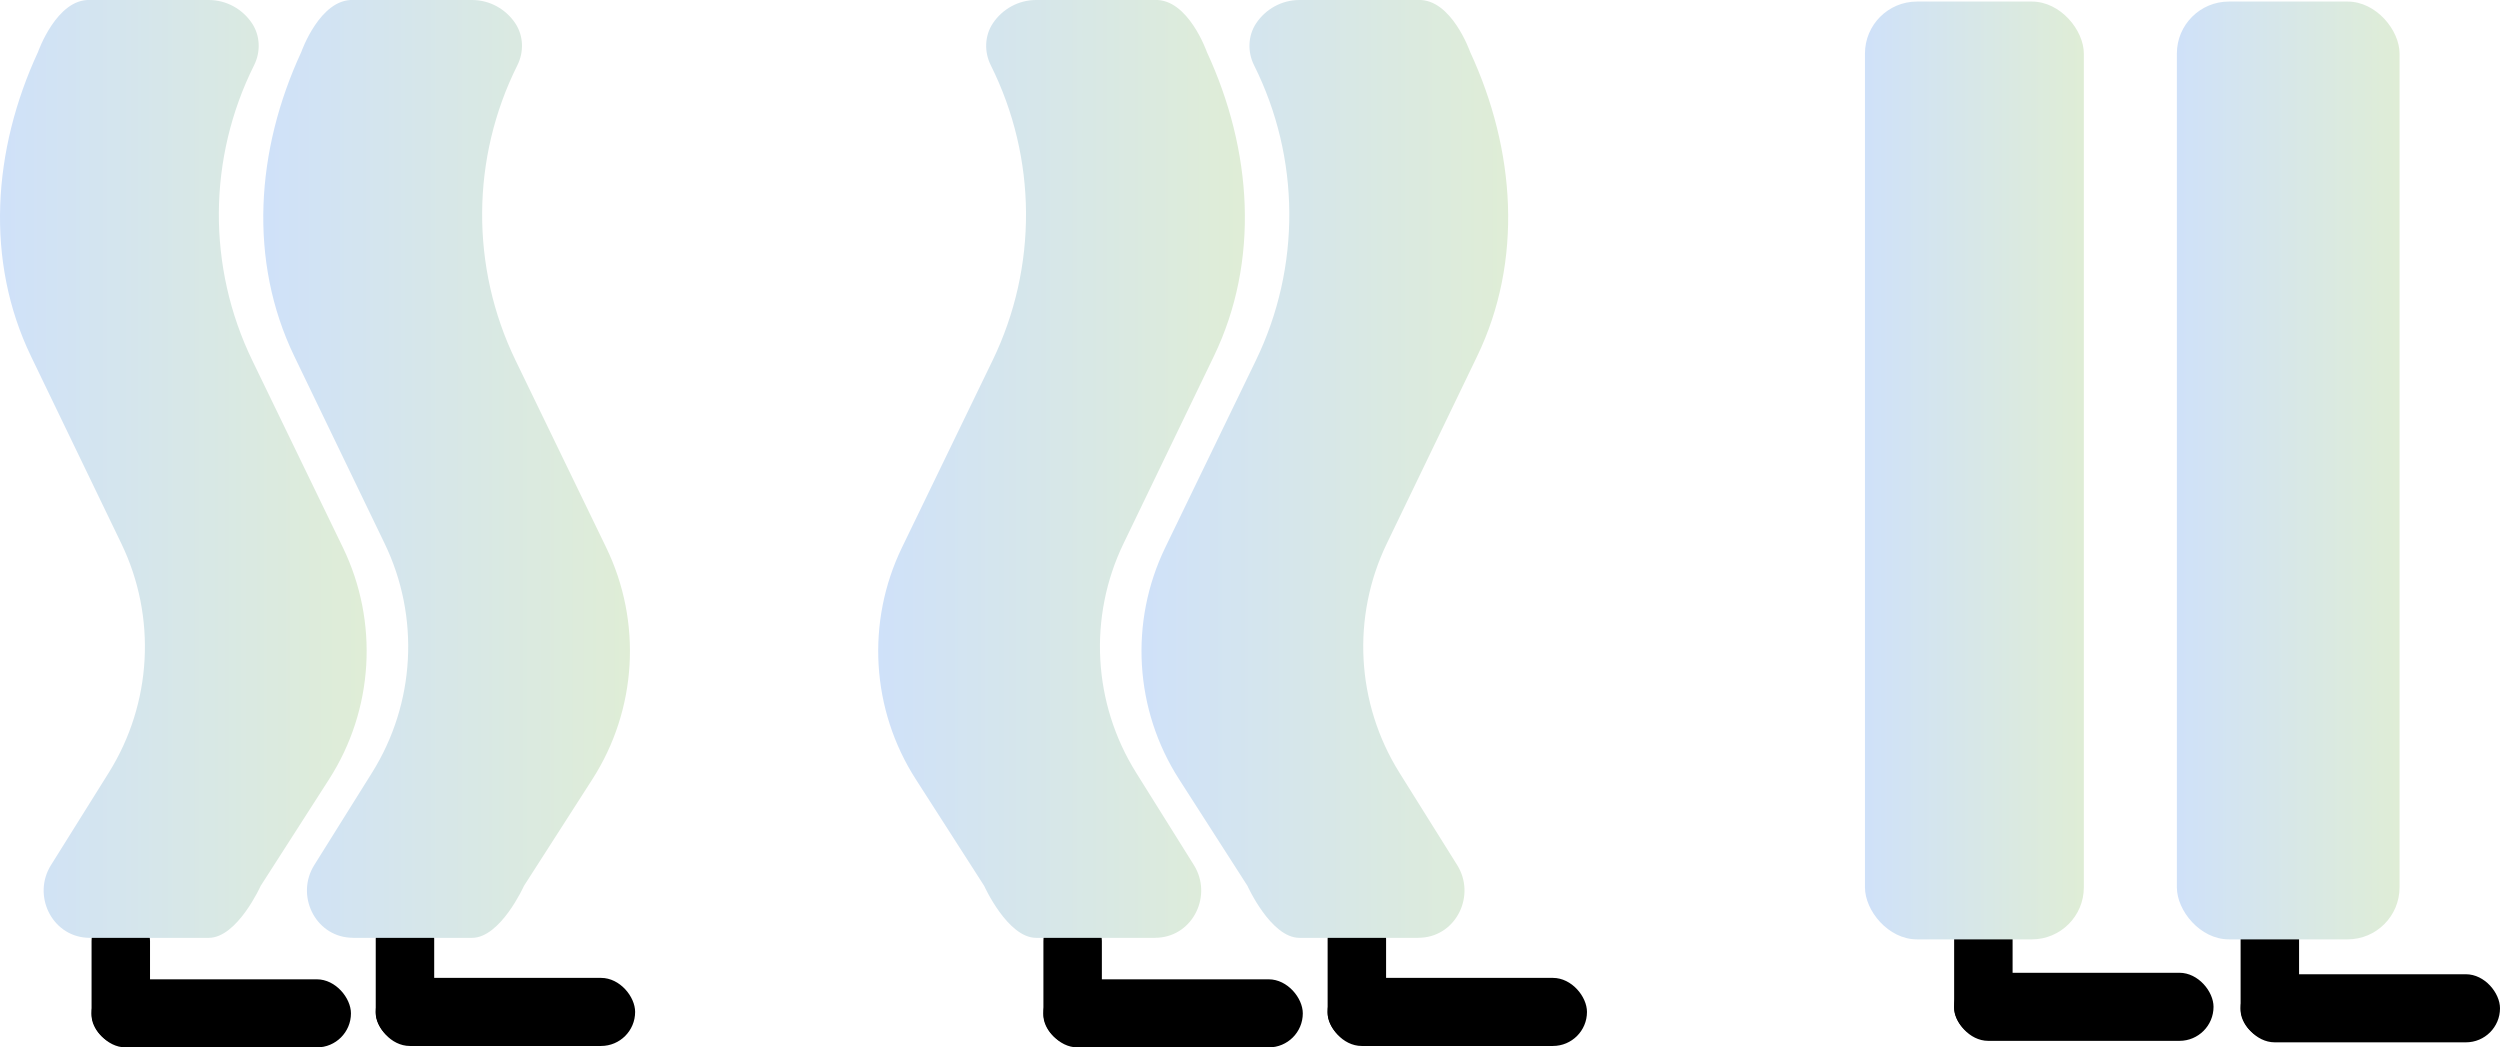 <?xml version="1.0" encoding="UTF-8"?>
<svg id="stand-layer" data-name="Layer 2" xmlns="http://www.w3.org/2000/svg" xmlns:xlink="http://www.w3.org/1999/xlink" viewBox="0 0 576.93 241.72">
  <defs>
    <style>
      .wqdqwdqwd {
        fill: url(#stand-gradient-2);
      }

      .lkjqwd {
        fill: url(#stand-gradient-6);
      }

      .sdqnhwd {
        fill: url(#stand-gradient-5);
      }

      .gnlknq {
        fill: url(#stand-gradient-3);
      }

      .gelmfw {
        fill: url(#stand-gradient);
      }

      .lwgnw {
        fill: url(#stand-gradient-4);
      }
    </style>
    <linearGradient id="stand-gradient" x1="502.36" y1="108.57" x2="553.75" y2="108.57" gradientUnits="userSpaceOnUse">
      <stop offset="0" stop-color="#cfe1f9"/>
      <stop offset="1" stop-color="#dfedd6"/>
    </linearGradient>
    <linearGradient id="stand-gradient-2" x1="430.38" y1="108.57" x2="480.89" y2="108.57" xlink:href="#stand-gradient"/>
    <linearGradient id="stand-gradient-3" x1="0" y1="108.22" x2="84.62" y2="108.22" xlink:href="#stand-gradient"/>
    <linearGradient id="stand-gradient-4" x1="60.76" y1="108.22" x2="145.38" y2="108.22" xlink:href="#stand-gradient"/>
    <linearGradient id="stand-gradient-5" x1="263.43" y1="108.22" x2="348.04" y2="108.22" xlink:href="#stand-gradient"/>
    <linearGradient id="stand-gradient-6" x1="202.67" y1="108.22" x2="287.28" y2="108.22" xlink:href="#stand-gradient"/>
  </defs>
  <g id="strasd-asd">
    <rect x="517.07" y="209.25" width="13.49" height="30.61" rx="6.74" ry="6.74" transform="translate(1047.63 449.1) rotate(-180)"/>
    <rect x="517.07" y="224.83" width="59.86" height="15.71" rx="7.86" ry="7.86" transform="translate(1094 465.37) rotate(180)"/>
    <rect x="450.97" y="208.78" width="13.49" height="30.61" rx="6.74" ry="6.74" transform="translate(915.42 448.17) rotate(-180)"/>
    <rect x="450.97" y="224.49" width="59.86" height="15.71" rx="7.86" ry="7.86" transform="translate(961.79 464.69) rotate(-180)"/>
    <rect class="gelmfw" x="502.36" y=".36" width="51.39" height="216.42" rx="12" ry="12"/>
    <rect class="wqdqwdqwd" x="430.38" y=".36" width="50.51" height="216.42" rx="12" ry="12"/>
    <rect x="21.13" y="210.42" width="13.49" height="30.61" rx="6.74" ry="6.74" transform="translate(55.75 451.45) rotate(180)"/>
    <rect x="21.13" y="226.01" width="59.86" height="15.71" rx="7.86" ry="7.86" transform="translate(102.12 467.72) rotate(-180)"/>
    <rect x="86.71" y="209.96" width="13.49" height="30.61" rx="6.74" ry="6.74" transform="translate(186.91 450.52) rotate(180)"/>
    <rect x="86.71" y="225.66" width="59.86" height="15.71" rx="7.86" ry="7.86" transform="translate(233.28 467.04) rotate(180)"/>
    <path class="gnlknq" d="m20.77,216.43h27.39c6.6,0,12-12,12-12l15.77-24.58c10.31-16.06,11.52-36.32,3.2-53.5l-20.91-43.17c-10.43-21.54-10.28-46.7.41-68.11h0c1.55-3.09,1.44-6.82-.48-9.7C55.99,2.14,52.32,0,48.16,0h-27.39c-7.7-.31-12,12-12,12C-1.73,34.67-3.45,60.23,7.16,82.23l20.84,43.2c8.18,16.95,7.08,36.91-2.89,52.87l-13.35,21.35c-4.31,6.9.08,16.2,8.2,16.75.27.02.54.03.82.03Z"/>
    <path class="lwgnw" d="m81.53,216.43h27.39c6.6,0,12-12,12-12l15.77-24.58c10.31-16.06,11.52-36.32,3.2-53.5l-20.91-43.17c-10.43-21.54-10.28-46.7.41-68.11h0c1.55-3.09,1.44-6.82-.48-9.7C116.75,2.14,113.08,0,108.92,0h-27.39c-7.7-.31-12,12-12,12-10.5,22.67-12.23,48.22-1.61,70.22l20.84,43.2c8.18,16.95,7.08,36.91-2.89,52.87l-13.35,21.35c-4.31,6.9.08,16.2,8.2,16.75.27.02.54.03.82.03Z"/>
    <rect x="240.8" y="210.42" width="13.49" height="30.61" rx="6.74" ry="6.74" transform="translate(495.08 451.45) rotate(180)"/>
    <rect x="240.8" y="226.01" width="59.86" height="15.71" rx="7.86" ry="7.86" transform="translate(541.45 467.72) rotate(-180)"/>
    <rect x="306.38" y="209.96" width="13.49" height="30.61" rx="6.74" ry="6.74" transform="translate(626.25 450.52) rotate(180)"/>
    <rect x="306.38" y="225.66" width="59.86" height="15.71" rx="7.86" ry="7.86" transform="translate(672.61 467.04) rotate(180)"/>
    <path class="sdqnhwd" d="m327.27,216.43h-27.39c-6.6,0-12-12-12-12l-15.77-24.58c-10.31-16.06-11.52-36.32-3.2-53.5l20.91-43.17c10.43-21.54,10.28-46.7-.41-68.11h0c-1.55-3.09-1.44-6.82.48-9.7C292.05,2.14,295.73,0,299.88,0h27.39c7.7-.31,12,12,12,12,10.5,22.67,12.23,48.22,1.61,70.22l-20.84,43.2c-8.18,16.95-7.08,36.91,2.89,52.87l13.35,21.35c4.31,6.9-.08,16.2-8.2,16.75-.27.02-.54.03-.82.03Z"/>
    <path class="lkjqwd" d="m266.51,216.43h-27.39c-6.6,0-12-12-12-12l-15.77-24.58c-10.31-16.06-11.52-36.32-3.2-53.5l20.91-43.17c10.43-21.54,10.28-46.7-.41-68.11h0c-1.55-3.09-1.44-6.82.48-9.7C231.29,2.14,234.97,0,239.12,0h27.39c7.7-.31,12,12,12,12,10.5,22.67,12.23,48.22,1.61,70.22l-20.84,43.2c-8.18,16.95-7.08,36.91,2.89,52.87l13.35,21.35c4.31,6.9-.08,16.2-8.2,16.75-.27.02-.54.03-.82.03Z"/>
  </g>
</svg>